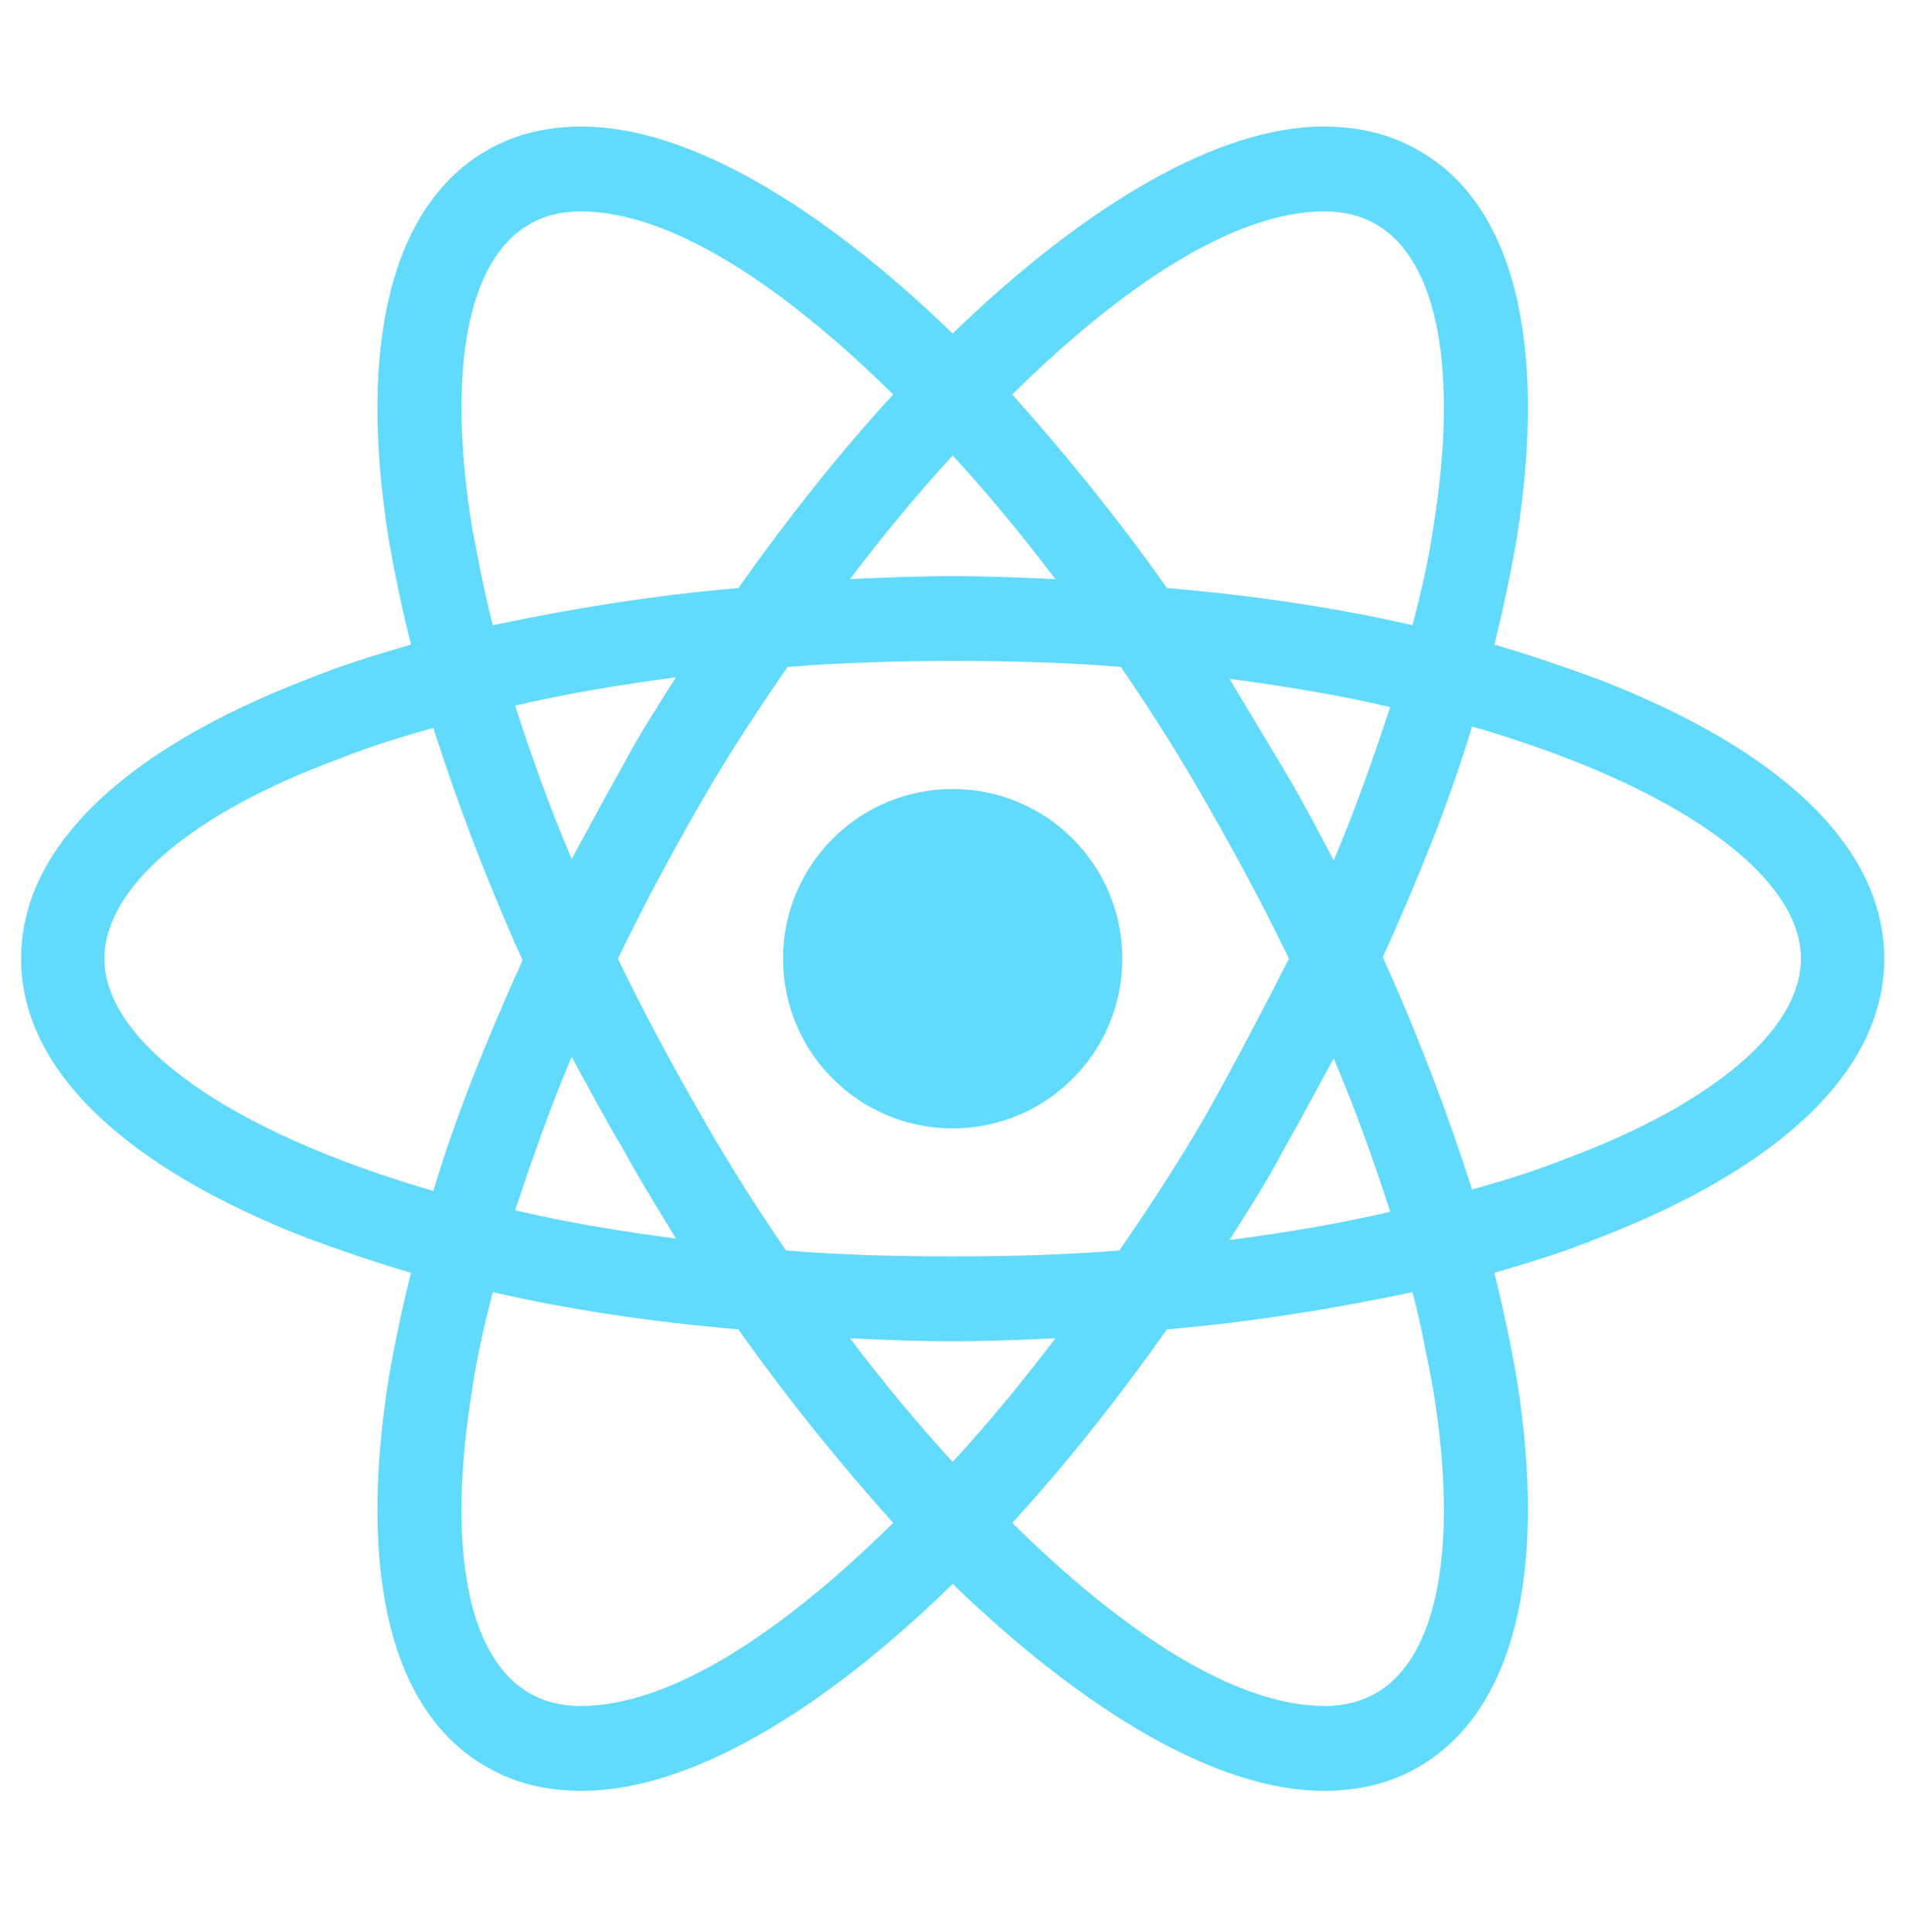 <svg width="78" height="79" viewBox="0 0 78 79" fill="none" xmlns="http://www.w3.org/2000/svg">
<g clip-path="url(#clip0_950_57)">
<path d="M38.966 46.14C42.799 46.14 45.906 43.033 45.906 39.201C45.906 35.368 42.799 32.262 38.966 32.262C35.134 32.262 32.027 35.368 32.027 39.201C32.027 43.033 35.134 46.14 38.966 46.14Z" fill="#61DAFB"/>
<path d="M65.323 27.757C63.984 27.27 62.584 26.783 61.123 26.357C61.488 24.896 61.792 23.436 62.036 22.036C63.314 14.001 61.914 8.34 58.019 6.149C56.862 5.479 55.584 5.175 54.123 5.175C49.862 5.175 44.445 8.34 38.966 13.636C33.488 8.34 28.071 5.175 23.81 5.175C22.349 5.175 21.071 5.479 19.914 6.149C16.019 8.401 14.619 14.062 15.897 22.036C16.14 23.436 16.445 24.896 16.81 26.357C15.349 26.783 13.949 27.209 12.61 27.757C5.001 30.679 0.862 34.696 0.862 39.201C0.862 43.705 5.062 47.722 12.61 50.644C13.949 51.131 15.349 51.618 16.81 52.044C16.445 53.505 16.14 54.966 15.897 56.366C14.619 64.4 16.019 70.061 19.914 72.253C21.071 72.922 22.349 73.227 23.81 73.227C28.132 73.227 33.549 70.061 38.966 64.766C44.445 70.061 49.862 73.227 54.123 73.227C55.584 73.227 56.862 72.922 58.019 72.253C61.914 70.001 63.314 64.34 62.036 56.366C61.792 54.966 61.488 53.505 61.123 52.044C62.584 51.618 63.984 51.192 65.323 50.644C72.931 47.722 77.07 43.705 77.07 39.201C77.07 34.696 72.931 30.679 65.323 27.757ZM56.314 9.192C58.81 10.653 59.662 15.157 58.627 21.549C58.445 22.827 58.14 24.166 57.775 25.566C54.61 24.836 51.262 24.349 47.732 24.044C45.662 21.122 43.532 18.505 41.401 16.131C45.906 11.688 50.471 8.644 54.184 8.644C54.975 8.644 55.705 8.827 56.314 9.192ZM49.497 45.288C48.401 47.235 47.123 49.183 45.784 51.131C43.532 51.314 41.279 51.374 38.966 51.374C36.593 51.374 34.34 51.314 32.149 51.131C30.81 49.183 29.593 47.235 28.497 45.288C27.34 43.279 26.245 41.209 25.271 39.201C26.245 37.192 27.34 35.123 28.497 33.114C29.593 31.166 30.871 29.218 32.21 27.27C34.462 27.088 36.714 27.027 39.027 27.027C41.401 27.027 43.653 27.088 45.845 27.27C47.184 29.218 48.401 31.166 49.497 33.114C50.653 35.123 51.749 37.192 52.723 39.201C51.688 41.209 50.653 43.218 49.497 45.288ZM54.549 43.279C55.462 45.409 56.192 47.479 56.862 49.548C54.792 50.035 52.601 50.401 50.288 50.705C51.019 49.548 51.81 48.331 52.479 47.053C53.21 45.775 53.879 44.496 54.549 43.279ZM38.966 59.775C37.506 58.192 36.106 56.487 34.766 54.722C36.166 54.783 37.566 54.844 38.966 54.844C40.366 54.844 41.766 54.783 43.166 54.722C41.827 56.487 40.427 58.192 38.966 59.775ZM27.645 50.644C25.332 50.34 23.14 49.974 21.071 49.488C21.74 47.479 22.471 45.349 23.384 43.218C24.053 44.435 24.723 45.714 25.453 46.931C26.184 48.27 26.914 49.427 27.645 50.644ZM23.384 35.123C22.471 32.992 21.74 30.922 21.071 28.853C23.14 28.366 25.332 28.001 27.645 27.696C26.914 28.853 26.123 30.07 25.453 31.349C24.723 32.627 24.053 33.905 23.384 35.123ZM38.966 18.627C40.427 20.209 41.827 21.914 43.166 23.679C41.766 23.618 40.366 23.557 38.966 23.557C37.566 23.557 36.166 23.618 34.766 23.679C36.106 21.914 37.506 20.209 38.966 18.627ZM52.479 31.409L50.288 27.757C52.601 28.062 54.792 28.427 56.862 28.914C56.192 30.922 55.462 33.053 54.549 35.183C53.879 33.905 53.21 32.627 52.479 31.409ZM19.306 21.549C18.271 15.157 19.123 10.653 21.619 9.192C22.227 8.827 22.958 8.644 23.749 8.644C27.401 8.644 31.966 11.627 36.532 16.131C34.401 18.444 32.271 21.122 30.201 24.044C26.671 24.349 23.323 24.896 20.158 25.566C19.793 24.166 19.549 22.827 19.306 21.549ZM4.271 39.201C4.271 36.34 7.741 33.296 13.827 31.044C15.045 30.557 16.384 30.131 17.723 29.766C18.697 32.809 19.914 36.035 21.375 39.262C19.914 42.488 18.636 45.653 17.723 48.696C9.323 46.261 4.271 42.609 4.271 39.201ZM21.619 69.209C19.123 67.748 18.271 63.244 19.306 56.853C19.488 55.575 19.793 54.235 20.158 52.835C23.323 53.566 26.671 54.053 30.201 54.357C32.271 57.279 34.401 59.896 36.532 62.27C32.027 66.714 27.462 69.757 23.749 69.757C22.958 69.757 22.227 69.574 21.619 69.209ZM58.627 56.853C59.662 63.244 58.81 67.748 56.314 69.209C55.705 69.574 54.975 69.757 54.184 69.757C50.532 69.757 45.966 66.774 41.401 62.27C43.532 59.957 45.662 57.279 47.732 54.357C51.262 54.053 54.61 53.505 57.775 52.835C58.14 54.235 58.384 55.575 58.627 56.853ZM64.105 47.357C62.888 47.844 61.549 48.27 60.21 48.635C59.236 45.592 58.019 42.366 56.558 39.14C58.019 35.914 59.297 32.749 60.21 29.705C68.61 32.14 73.662 35.792 73.662 39.201C73.662 42.062 70.131 45.105 64.105 47.357Z" fill="#61DAFB"/>
</g>
<defs>
<clipPath id="clip0_950_57">
<rect width="77.913" height="77.913" fill="white" transform="translate(0.01 0.244)"/>
</clipPath>
</defs>
</svg>
